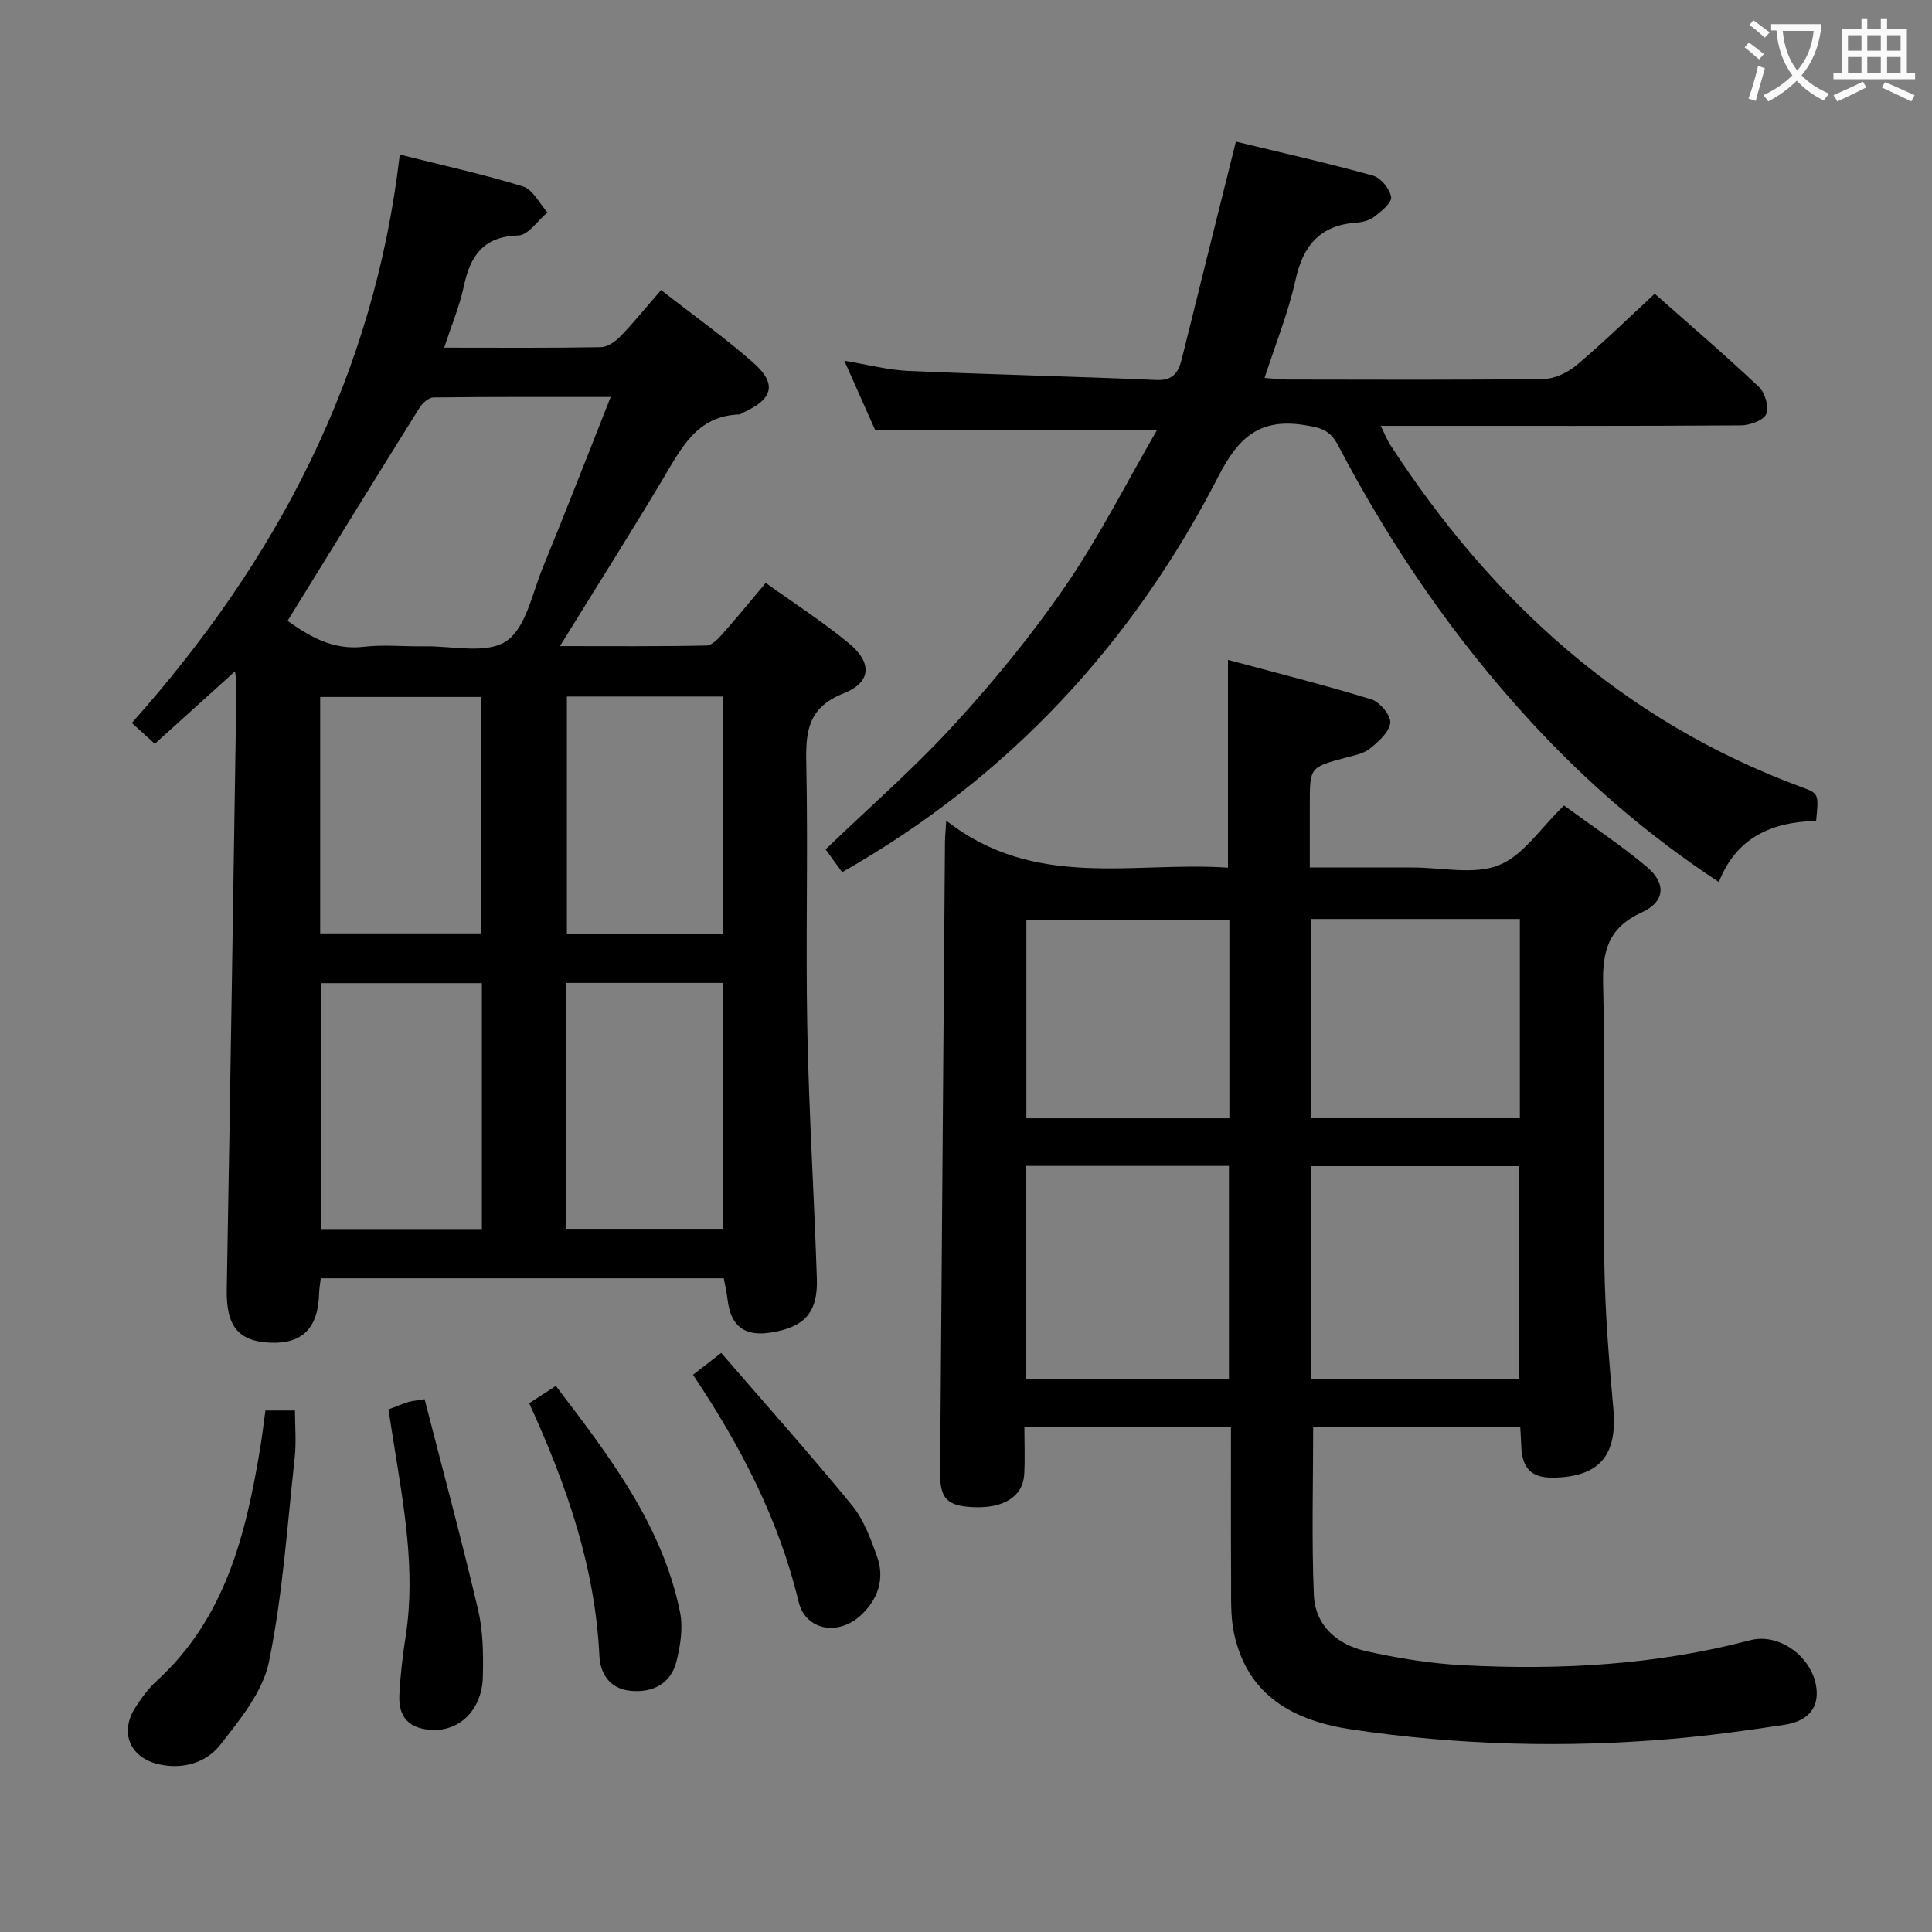 <svg enable-background="new 0 0 400 400" viewBox="0 0 400 400" xmlns="http://www.w3.org/2000/svg"><rect x="0" y="0" width="400" height="400" fill="#808080" stroke="none"/><g fill="#010000"><path d="m149.85 264.66c-27.95 0-55.56 0-83.44 0-.13 1.16-.31 2.1-.34 3.04-.17 7.26-3.46 10.6-10.19 10.29-6.68-.31-9.06-3.57-8.93-11.01.75-41.93 1.37-83.87 2.02-125.8.01-.47-.14-.95-.33-2.17-5.66 5.11-10.98 9.93-16.59 14.99-1.51-1.37-2.8-2.54-4.76-4.32 29.99-33.61 50.17-71.86 55.48-117.68 9.01 2.27 17.37 4.09 25.52 6.61 2.04.63 3.39 3.52 5.05 5.37-2.01 1.67-3.97 4.71-6.03 4.77-7.26.21-9.94 4.21-11.28 10.52-.89 4.17-2.58 8.17-4.06 12.71 11.16 0 21.81.09 32.44-.1 1.4-.03 3.04-1.2 4.1-2.3 2.87-2.99 5.49-6.23 8.36-9.53 7.04 5.5 13.29 9.94 19.02 14.98 5.02 4.41 4.22 7.55-1.95 10.36-.3.14-.59.41-.9.42-8.73.28-11.95 6.93-15.71 13.22-6.81 11.39-13.91 22.61-21.4 34.74 10.59 0 20.47.09 30.35-.12 1.17-.02 2.48-1.48 3.42-2.54 2.87-3.23 5.6-6.58 8.84-10.43 5.79 4.16 11.76 8.01 17.2 12.49 4.86 3.99 4.71 8.09-1.07 10.38-7.3 2.9-7.88 7.7-7.74 14.36.39 18.32-.14 36.66.21 54.98.33 17.29 1.42 34.56 1.98 51.84.23 7.01-2.54 10.03-9.41 11.14-5.58.91-8.42-1.25-9.08-6.85-.17-1.44-.51-2.88-.78-4.36zm-90.31-136.13c4.33 3.07 9.21 6.14 15.76 5.38 4.1-.48 8.31-.03 12.47-.1 5.79-.11 12.89 1.68 17-1.04 4.11-2.71 5.4-9.88 7.6-15.24 4.7-11.46 9.18-23.01 14.07-35.34-12.89 0-24.8-.05-36.71.1-.99.01-2.28 1.18-2.88 2.15-9.06 14.49-18.01 29.03-27.31 44.09zm40.23 75.02c-11.53 0-22.44 0-33.26 0v50.91h33.26c0-17.14 0-33.92 0-50.91zm17.43 50.86h32.55c0-17.17 0-33.92 0-50.91-10.95 0-21.65 0-32.55 0zm-17.56-61.16c0-16.54 0-32.77 0-48.95-11.29 0-22.22 0-33.35 0v48.95zm17.73-49.04v49.1h32.35c0-16.48 0-32.68 0-49.1-10.85 0-21.44 0-32.35 0z"/><path d="m195.91 169.9c18.42 14.46 38.86 8.38 58.33 9.75 0-14.5 0-28.24 0-43.03 9.8 2.64 19.81 5.15 29.67 8.17 1.75.54 4.08 3.33 3.93 4.85-.2 1.93-2.43 3.92-4.22 5.35-1.35 1.08-3.33 1.42-5.09 1.9-7.34 1.98-7.35 1.95-7.35 9.66v13.06h19.82 1.5c6-.01 12.62 1.57 17.82-.48 5.05-1.99 8.64-7.7 13.49-12.36 5.47 4.01 11.54 8.02 17.09 12.66 4.14 3.46 3.87 7.25-1 9.48-6.91 3.16-8.17 7.96-7.99 15 .5 19.31-.03 38.65.26 57.98.15 9.96.97 19.92 1.86 29.84.87 9.57-2.89 14.08-12.49 14.2-4.53.05-6.44-1.91-6.59-6.73-.04-1.15-.12-2.3-.2-3.77-14.37 0-28.6 0-42.87 0 0 11.63-.34 23.22.14 34.77.26 6.35 4.82 10.3 10.76 11.64 6.61 1.48 13.39 2.58 20.14 2.93 20.01 1.04 39.87-.03 59.39-5.17 6.14-1.62 12.92 3.52 13.75 9.81.54 4.09-1.63 6.93-6.61 7.69-7.71 1.18-15.46 2.24-23.23 2.91-22.12 1.9-44.2 1.33-66.17-1.91-11.99-1.76-21.71-6.82-24.54-19.86-.8-3.68-.59-7.6-.62-11.41-.07-10.31-.03-20.62-.03-31.33-14.23 0-28.11 0-42.77 0 0 3.16.14 6.42-.03 9.67-.24 4.71-4.31 7.22-10.8 6.86-5.21-.29-6.66-1.81-6.62-7.11.32-43.29.66-86.58 1-129.87-.03-1.19.1-2.34.27-5.15zm75.6 71.54v44.04h43.02c0-14.89 0-29.43 0-44.04-14.51 0-28.61 0-43.02 0zm-59.18-.05v44.13h42.11c0-14.85 0-29.39 0-44.13-14.14 0-27.91 0-42.11 0zm59.14-51.12v41.25h43.2c0-13.88 0-27.45 0-41.25-14.5 0-28.73 0-43.2 0zm-16.94.16c-14.26 0-28.28 0-42.03 0v41.1h42.03c0-13.86 0-27.43 0-41.1z"/><path d="m239.55 89.03c-19.97 0-38.83 0-58.36 0-1.8-4.04-3.94-8.86-6.38-14.34 4.81.79 9 1.91 13.22 2.1 17.11.76 34.25 1.13 51.36 1.88 3.56.16 4.61-1.62 5.31-4.44 3.66-14.79 7.36-29.58 11.18-44.91 9.18 2.23 18.85 4.4 28.38 7.04 1.62.45 3.5 2.76 3.76 4.43.18 1.19-2.04 2.96-3.48 4.08-.98.77-2.46 1.14-3.75 1.23-7.48.54-11 4.71-12.57 11.88-1.48 6.73-4.12 13.21-6.4 20.26 1.94.14 3.36.34 4.79.34 17.67.02 35.33.12 52.99-.12 2.32-.03 5.01-1.34 6.84-2.88 5.46-4.6 10.58-9.61 16.15-14.76 6.74 5.96 14.31 12.45 21.57 19.28 1.27 1.2 2.15 4.2 1.52 5.63-.58 1.33-3.41 2.33-5.26 2.34-22.83.15-45.66.1-68.49.1-1.79 0-3.59 0-6.06 0 .84 1.7 1.28 2.88 1.96 3.92 21.05 32.42 48.39 57.31 85.15 70.87 3.59 1.32 3.58 1.35 3.03 7.01-8.92.18-16.47 3.26-20.14 12.65-14.74-9.7-27.51-20.78-39.04-33.32-15.86-17.25-28.98-36.45-39.83-57.17-1.67-3.18-3.72-3.61-6.93-4.12-9.14-1.46-13.6 2.42-17.75 10.5-17.82 34.7-43.38 62.41-77.96 82.07-1.12-1.55-2.34-3.21-3.43-4.72 9.07-8.73 18.39-16.84 26.67-25.9 8.29-9.06 16.14-18.65 23.08-28.77 6.9-10.06 12.44-21.06 18.87-32.16z"/><path d="m54.95 292.03h6.12c0 3.23.3 6.5-.05 9.7-1.55 14.14-2.48 28.43-5.33 42.32-1.27 6.21-6.02 12.01-10.13 17.25-2.9 3.69-7.76 5.1-12.7 3.97-6.04-1.38-8.16-6.66-4.79-11.83 1.26-1.94 2.68-3.88 4.37-5.43 14.18-12.93 18.45-30.23 21.42-48.13.41-2.45.69-4.92 1.09-7.85z"/><path d="m109.56 290.53c2.02-1.32 3.53-2.3 5.52-3.59 10.97 14.43 21.97 28.61 25.7 46.76.67 3.26.1 7-.73 10.3-1.14 4.54-4.88 6.55-9.57 6.06-4.35-.45-6.21-3.68-6.38-7.19-.87-18.44-6.8-35.44-14.54-52.34z"/><path d="m80.42 291.8c1.68-.63 2.89-1.13 4.13-1.53.61-.2 1.26-.23 3.36-.58 3.73 14.54 7.65 29.02 11.08 43.62 1.05 4.46 1.09 9.23.98 13.85-.15 6.7-4.67 11.21-10.37 11.01-4.7-.17-7.13-2.48-6.92-7.17.19-4.13.7-8.26 1.33-12.35 2.1-13.71-.47-27.09-2.59-40.51-.3-1.97-.62-3.92-1-6.34z"/><path d="m143.48 284.64c1.78-1.38 3.31-2.56 5.84-4.53 9.14 10.58 18.31 20.85 27.03 31.48 2.45 2.99 3.9 6.94 5.23 10.65 1.67 4.67.19 8.93-3.4 12.23-4.64 4.27-11.41 3.11-12.84-2.86-4.1-17.07-12.02-32.26-21.86-46.97z"/></g><path d="m362.1 8.8c1.1.8 2.1 1.6 3.1 2.4l-1 1.1c-1.3-1.1-2.3-2-3-2.5zm1.9 4.8c.5.2.9.4 1.4.5-.6 2.3-1.3 4.5-1.9 6.8l-1.5-.5c.8-2.1 1.4-4.3 2-6.8zm-1-9.4c1.3.9 2.4 1.8 3.4 2.5l-1 1.1c-1.4-1.2-2.4-2.1-3.2-2.6zm3.7 2.2v-1.4h10.3v1.2c-.5 3.6-1.8 6.8-4 9.4 1.5 1.6 3.4 2.8 5.7 3.8-.3.4-.7.8-1.1 1.4-2.3-1.1-4.1-2.5-5.6-4.1-1.6 1.6-3.6 3.1-5.9 4.3-.3-.5-.7-.9-1-1.3 2.4-1.1 4.4-2.5 6-4.1-1.9-2.5-3-5.6-3.3-9.3h-1.1zm8.8 0h-6.4c.3 3.3 1.3 6 3 8.2 2-2.3 3.1-5.1 3.4-8.2z" fill="#fbfafa"/><path d="m385.3 3.8h1.3v2.2h2.8v-2.2h1.3v2.2h4.1v9.1h1.7v1.3h-16.9v-1.3h1.7v-9.1h4.1v-2.2zm.4 13.1.7 1.2c-1.8.9-3.8 1.9-6 2.9-.2-.4-.5-.8-.8-1.3 2.3-1 4.3-1.9 6.1-2.8zm-3.1-6.4h2.8v-3.2h-2.8zm0 4.6h2.8v-3.3h-2.8zm4-4.6h2.8v-3.2h-2.8zm0 4.6h2.8v-3.3h-2.8zm3.7 1.9c2.1.9 4.1 1.8 6.1 2.7l-.7 1.3c-2.2-1.1-4.2-2-6.1-2.9zm3.2-9.7h-2.8v3.2h2.8zm-2.8 7.8h2.8v-3.3h-2.8z" fill="#fbfafa"/></svg>